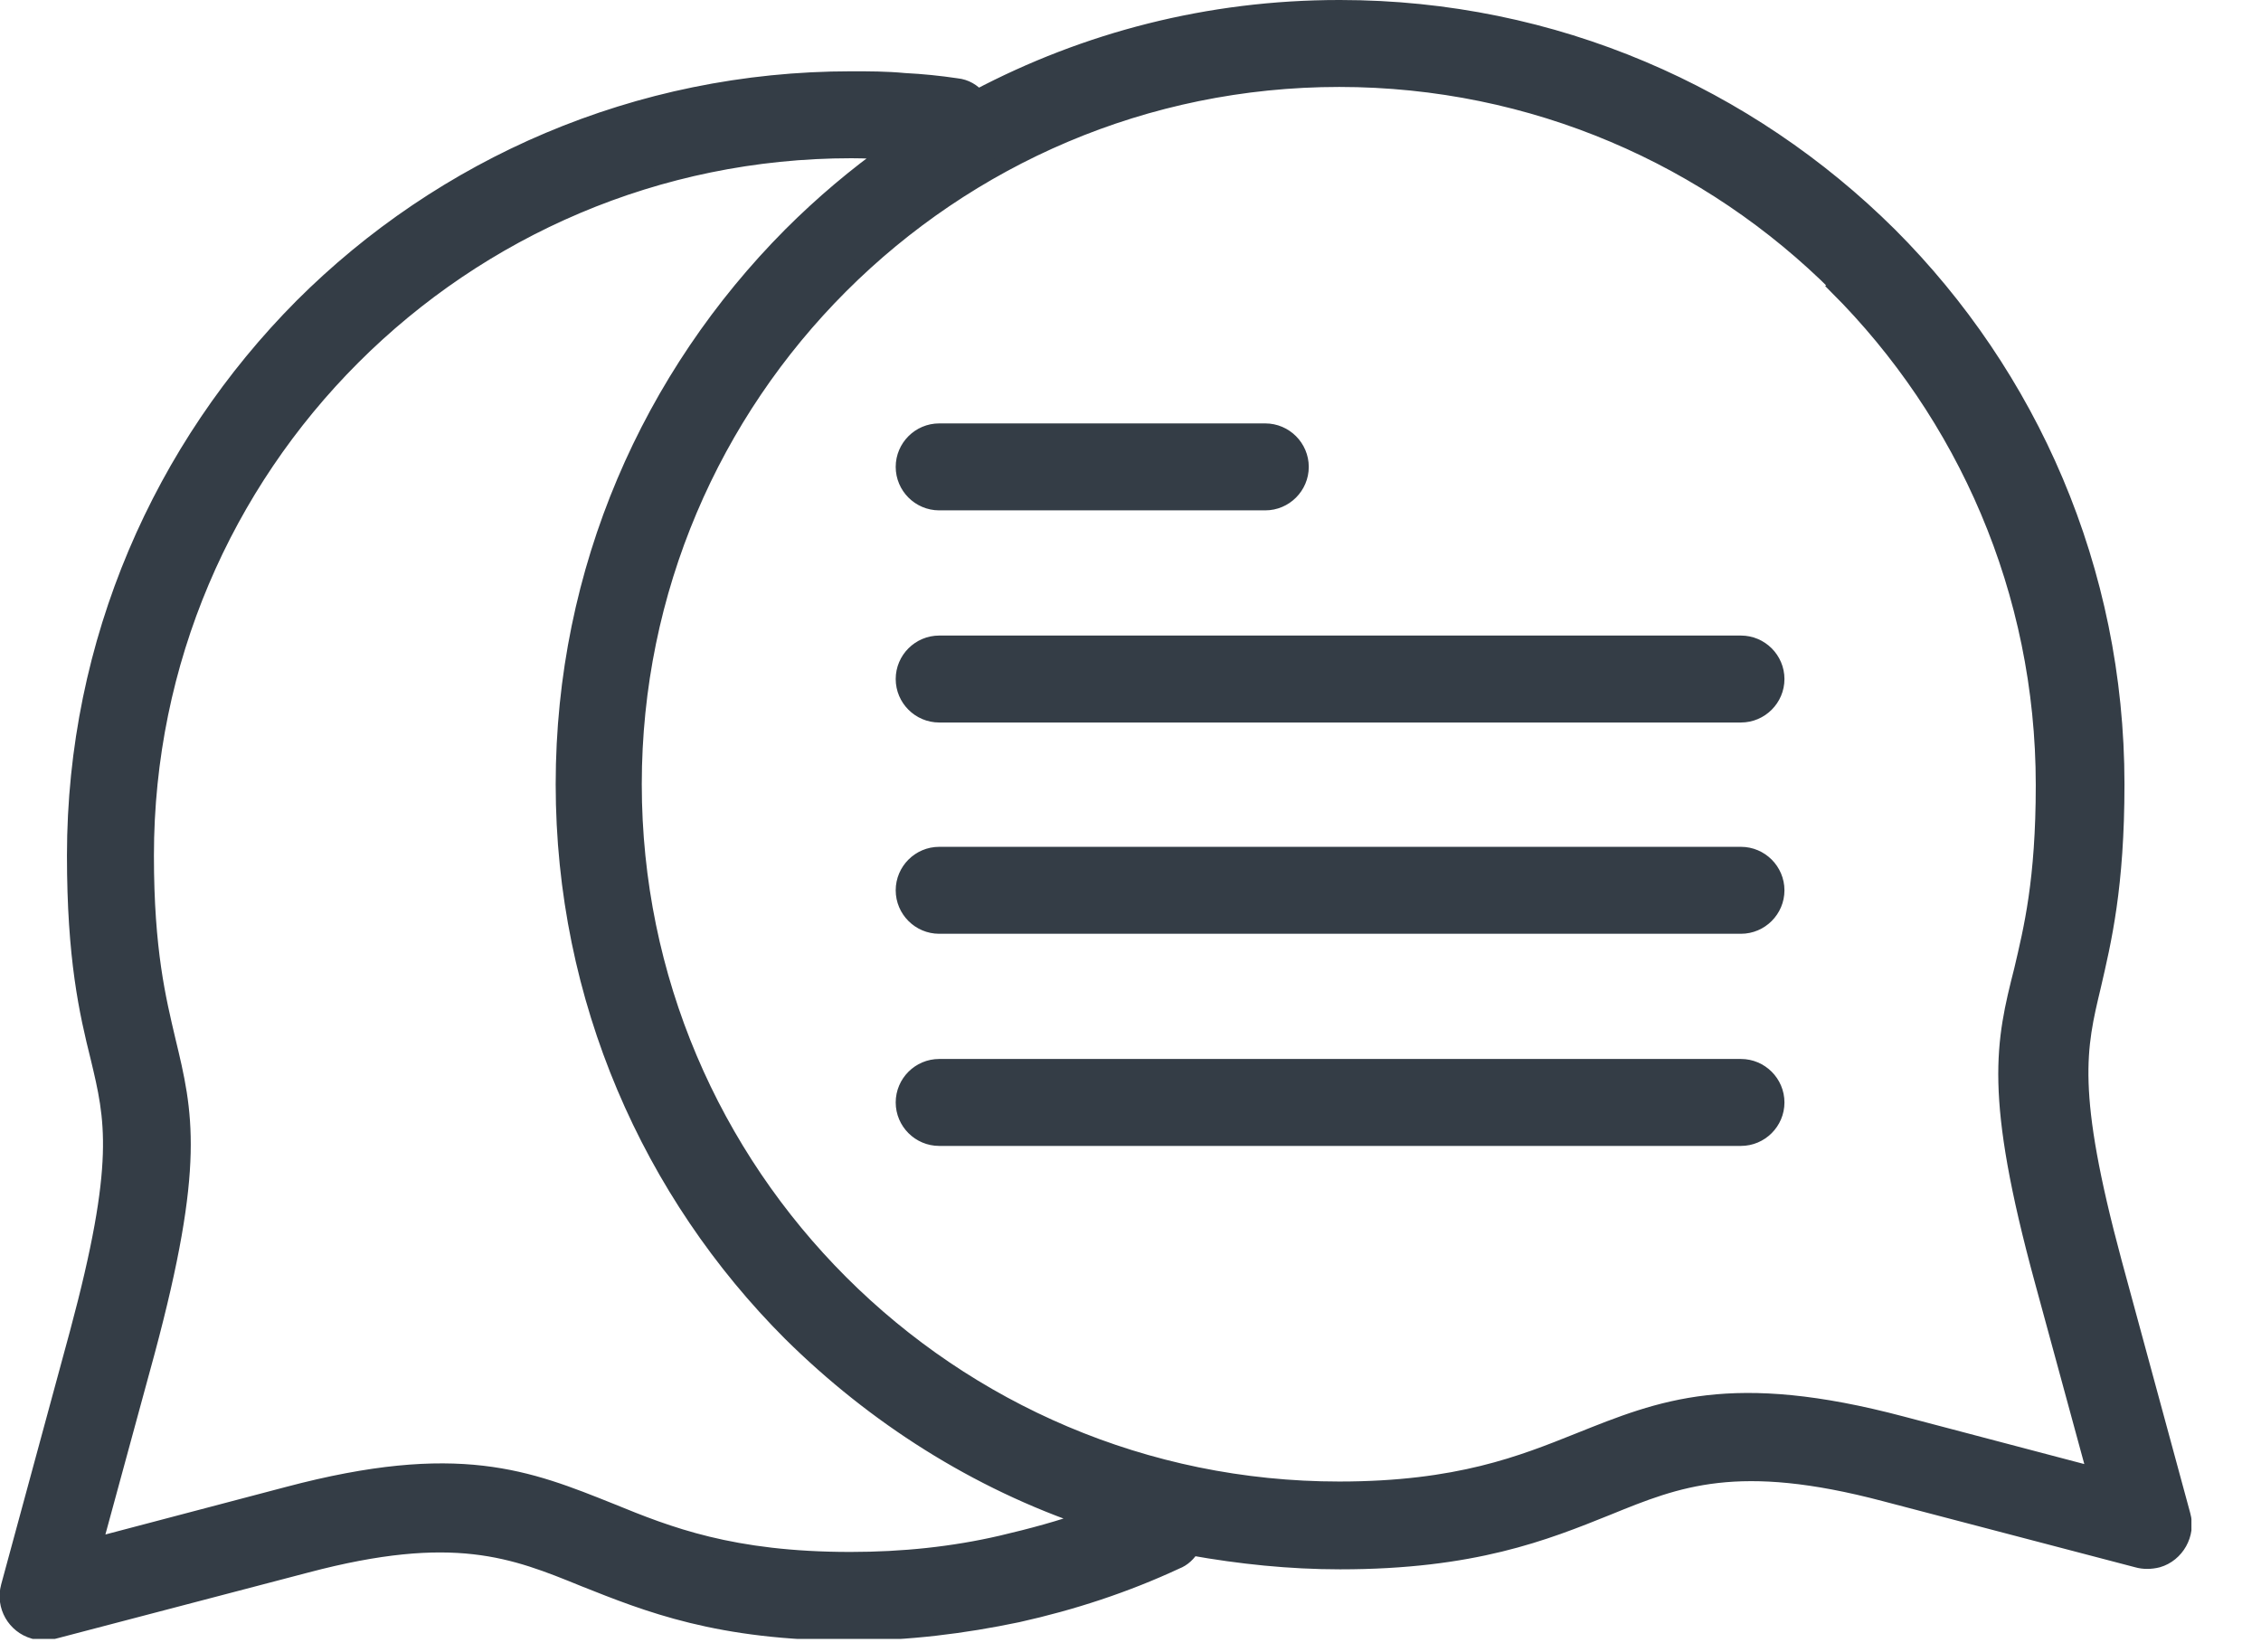 <svg width="26" height="19" viewBox="0 0 26 19" fill="none" xmlns="http://www.w3.org/2000/svg">
<g clip-path="url(#clip0_139_960)">
<path d="M15.41 0.1C17.87 0.1 20.1 1.1 21.72 2.71C23.33 4.32 24.33 6.55 24.33 9.02C24.33 10.2 24.18 10.82 24.06 11.34C23.89 12.05 23.77 12.55 24.3 14.52L25.09 17.43C25.15 17.64 25.02 17.87 24.81 17.93C24.73 17.95 24.65 17.95 24.58 17.93L21.68 17.17C19.98 16.72 19.29 17 18.48 17.33C17.76 17.62 16.94 17.95 15.41 17.95C14.83 17.95 14.26 17.89 13.7 17.79C13.66 17.86 13.6 17.92 13.52 17.95C12.94 18.22 12.33 18.42 11.7 18.56C11.08 18.69 10.44 18.77 9.79 18.77C8.26 18.77 7.45 18.44 6.72 18.15C5.91 17.82 5.22 17.54 3.52 17.99L0.62 18.75C0.55 18.77 0.47 18.78 0.39 18.75C0.18 18.69 0.05 18.47 0.11 18.25L0.9 15.34C1.43 13.37 1.31 12.87 1.14 12.16C1.01 11.64 0.87 11.02 0.87 9.84C0.87 7.38 1.87 5.15 3.48 3.53C5.09 1.92 7.32 0.92 9.79 0.92C9.99 0.92 10.19 0.92 10.4 0.94C10.6 0.95 10.8 0.97 11 1C11.1 1.01 11.18 1.06 11.24 1.13C12.49 0.47 13.9 0.1 15.4 0.1H15.41ZM10.8 13.08C10.58 13.08 10.4 12.9 10.4 12.68C10.4 12.46 10.58 12.28 10.8 12.28H20.02C20.24 12.28 20.42 12.46 20.42 12.68C20.42 12.9 20.24 13.08 20.02 13.08H10.8ZM10.8 10.64C10.58 10.64 10.4 10.46 10.4 10.24C10.4 10.02 10.58 9.84 10.8 9.84H20.02C20.24 9.84 20.42 10.02 20.42 10.24C20.42 10.46 20.24 10.64 20.02 10.64H10.8ZM10.8 5.77C10.58 5.77 10.4 5.59 10.4 5.37C10.4 5.15 10.58 4.97 10.8 4.97H14.55C14.77 4.97 14.95 5.15 14.95 5.37C14.95 5.59 14.77 5.77 14.55 5.77H10.8ZM10.8 8.21C10.58 8.21 10.4 8.03 10.4 7.81C10.4 7.59 10.58 7.41 10.8 7.41H20.02C20.24 7.41 20.42 7.59 20.42 7.81C20.42 8.03 20.24 8.21 20.02 8.21H10.8ZM12.54 17.47C11.23 17.03 10.06 16.28 9.1 15.33C7.49 13.72 6.49 11.49 6.49 9.02C6.49 6.55 7.49 4.33 9.1 2.71C9.46 2.35 9.85 2.02 10.26 1.73C10.11 1.73 9.95 1.72 9.79 1.72C7.55 1.72 5.52 2.63 4.05 4.1C2.58 5.57 1.67 7.6 1.67 9.84C1.67 10.94 1.81 11.5 1.92 11.97C2.12 12.8 2.26 13.39 1.68 15.55L1.07 17.79L3.31 17.2C5.27 16.68 6.07 17.01 7.02 17.39C7.68 17.66 8.41 17.95 9.78 17.95C10.38 17.95 10.96 17.89 11.52 17.76C11.86 17.68 12.2 17.59 12.53 17.47H12.54ZM21.14 3.28C19.67 1.81 17.64 0.9 15.4 0.9C13.16 0.9 11.13 1.81 9.66 3.28C8.19 4.75 7.28 6.78 7.28 9.02C7.28 11.26 8.19 13.29 9.66 14.76C11.13 16.23 13.16 17.14 15.4 17.14C16.77 17.14 17.51 16.84 18.16 16.58C19.11 16.2 19.91 15.87 21.87 16.39L24.11 16.98L23.5 14.74C22.91 12.58 23.05 11.99 23.26 11.16C23.37 10.69 23.51 10.13 23.51 9.03C23.51 6.79 22.6 4.76 21.13 3.29L21.14 3.28Z" fill="#343D46" stroke="#343D46" stroke-width="0.2" stroke-miterlimit="10"/>
</g>
<defs>
<clipPath id="clip0_139_960">
<rect width="25.2" height="18.85" fill="white"/>
</clipPath>
</defs>
</svg>
